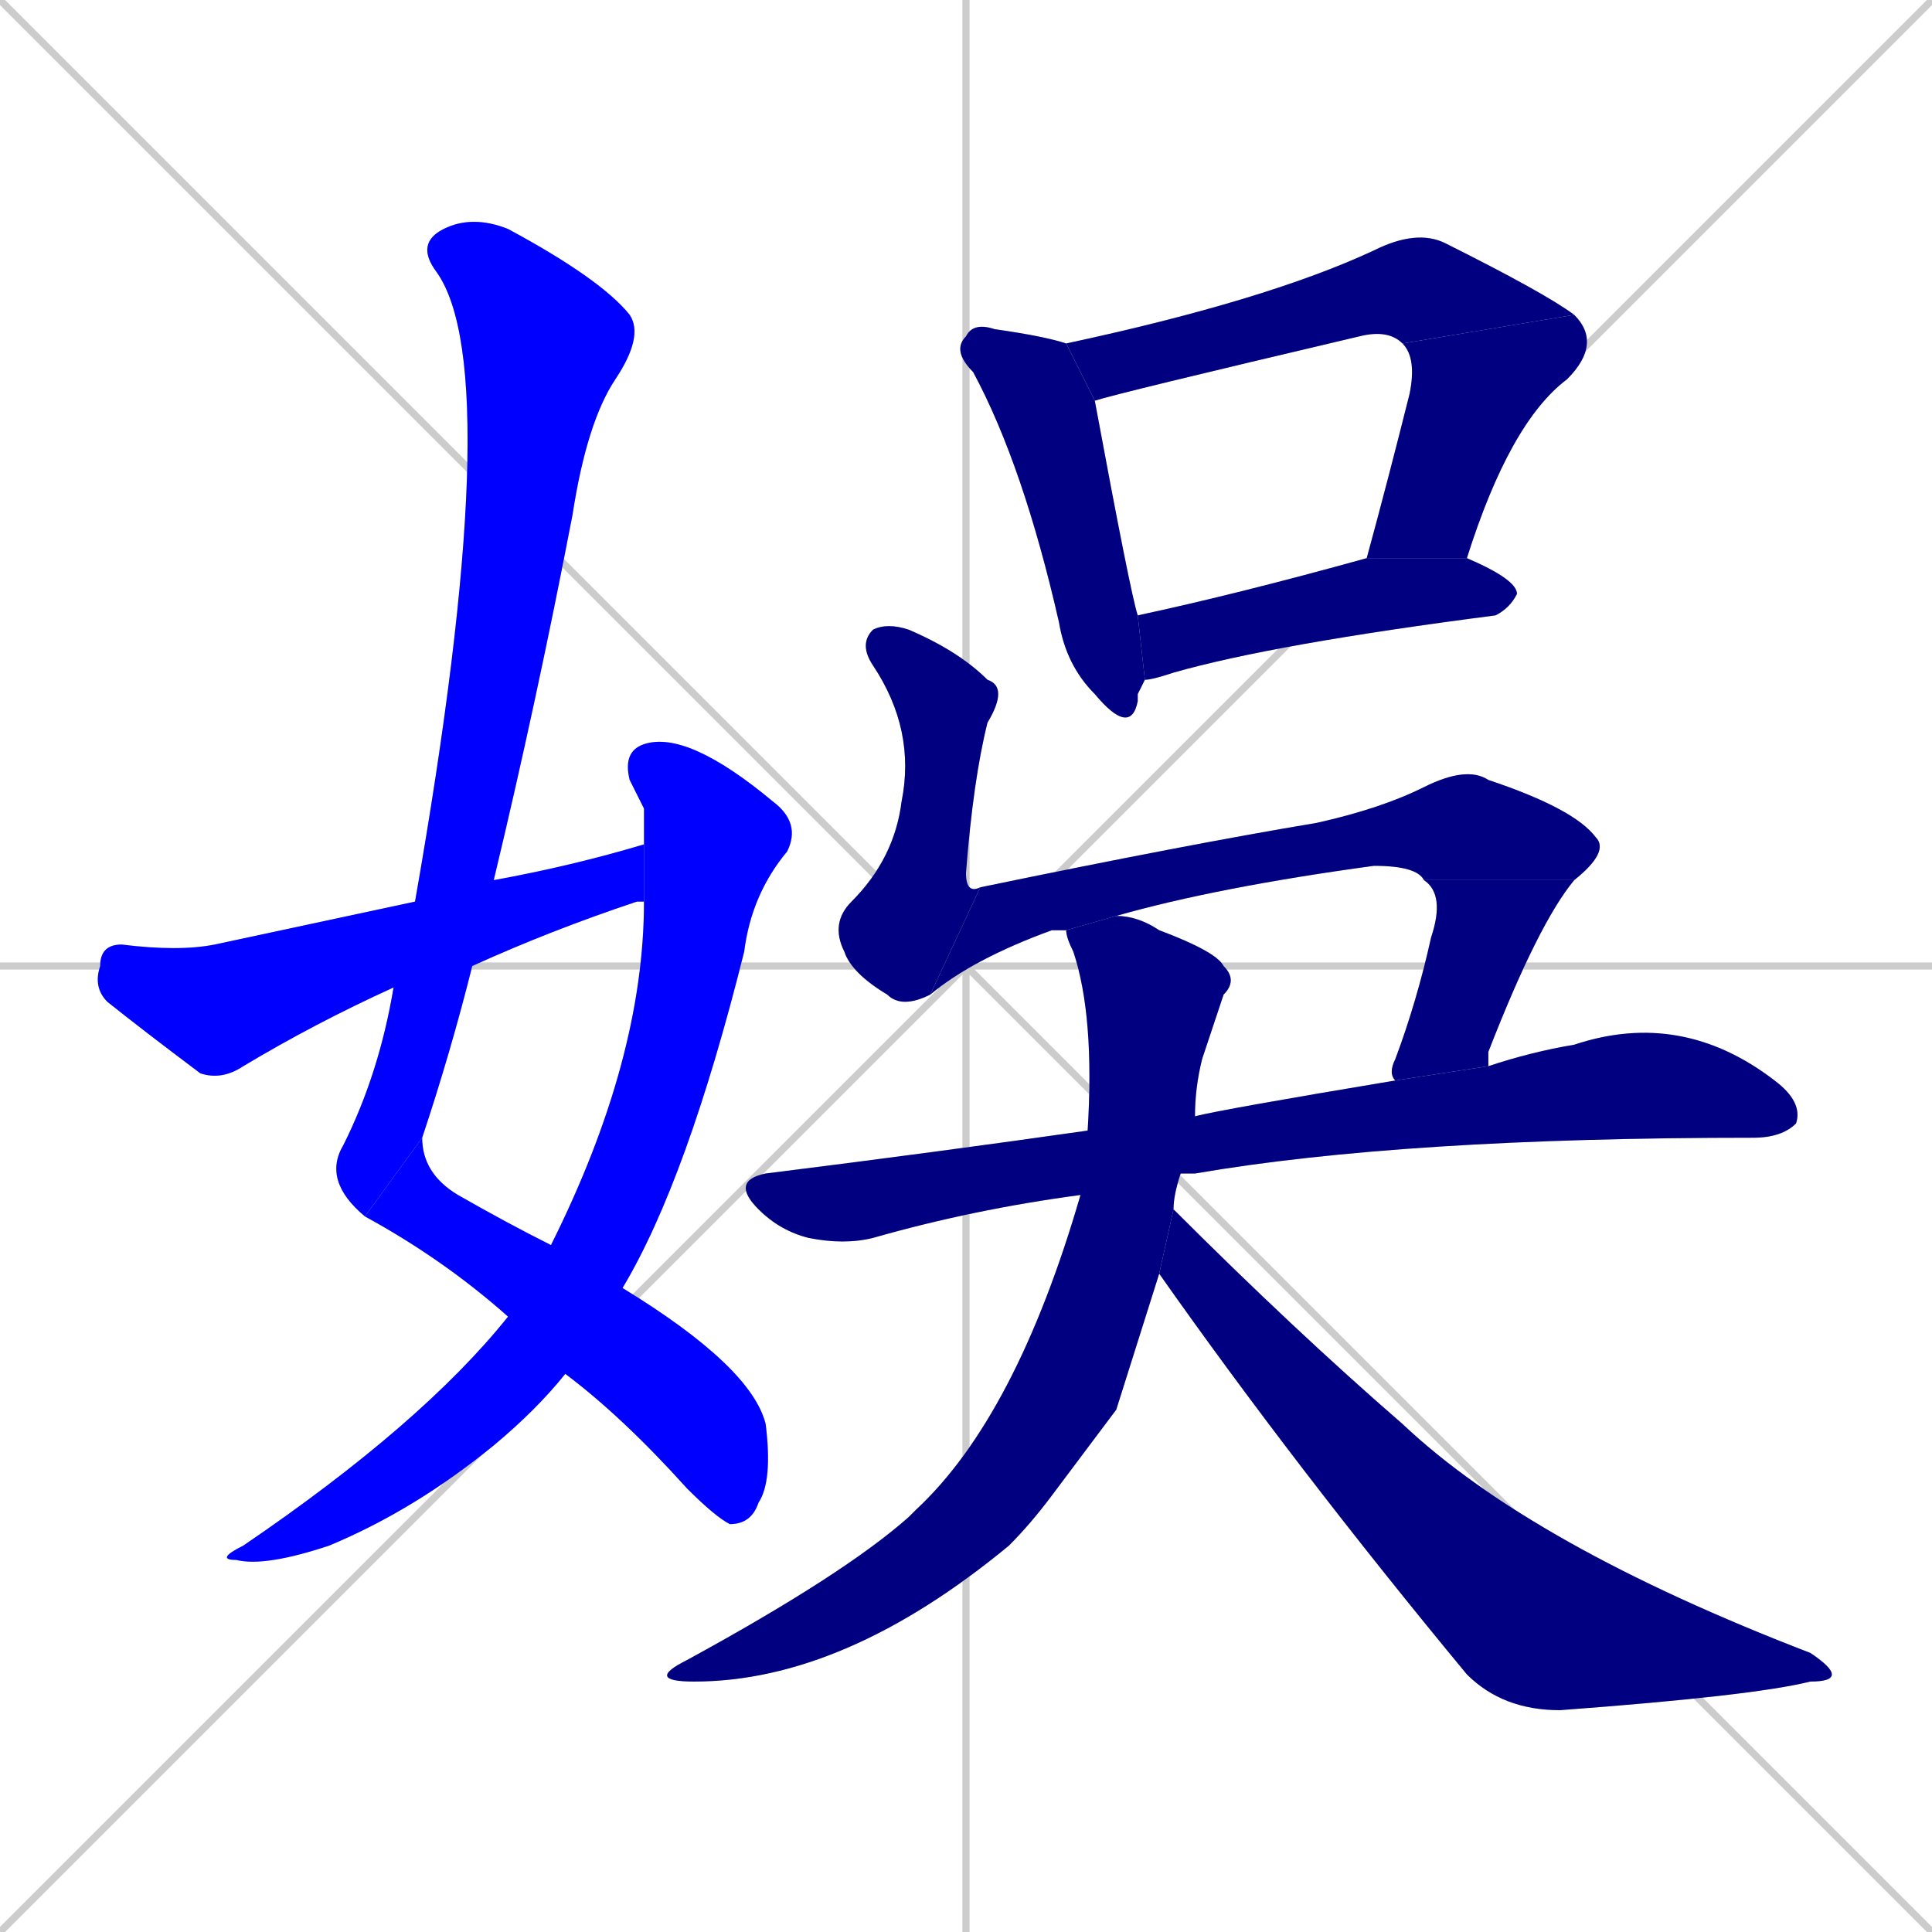 <svg xmlns="http://www.w3.org/2000/svg" xmlns:xlink="http://www.w3.org/1999/xlink" width="270" height="270"><defs><clipPath id="clip-mask-1"><rect x="45" y="30" width="45" height="140"><animate attributeName="y" from="-110" to="30" dur="0.519" begin="0; animate14.end + 1" id="animate1" fill="freeze"/></rect></clipPath><clipPath id="clip-mask-2"><rect x="51" y="159" width="57" height="54"><set attributeName="x" to="-6" begin="0; animate14.end + 1" /><animate attributeName="x" from="-6" to="51" dur="0.211" begin="animate1.end" id="animate2" fill="freeze"/></rect></clipPath><clipPath id="clip-mask-3"><rect x="30" y="102" width="82" height="117"><set attributeName="y" to="-15" begin="0; animate14.end + 1" /><animate attributeName="y" from="-15" to="102" dur="0.433" begin="animate2.end + 0.5" id="animate3" fill="freeze"/></rect></clipPath><clipPath id="clip-mask-4"><rect x="13" y="118" width="77" height="33"><set attributeName="x" to="-64" begin="0; animate14.end + 1" /><animate attributeName="x" from="-64" to="13" dur="0.285" begin="animate3.end + 0.5" id="animate4" fill="freeze"/></rect></clipPath><clipPath id="clip-mask-5"><rect x="133" y="45" width="27" height="58"><set attributeName="y" to="-13" begin="0; animate14.end + 1" /><animate attributeName="y" from="-13" to="45" dur="0.215" begin="animate4.end + 0.5" id="animate5" fill="freeze"/></rect></clipPath><clipPath id="clip-mask-6"><rect x="149" y="32" width="71" height="24"><set attributeName="x" to="78" begin="0; animate14.end + 1" /><animate attributeName="x" from="78" to="149" dur="0.263" begin="animate5.end + 0.5" id="animate6" fill="freeze"/></rect></clipPath><clipPath id="clip-mask-7"><rect x="191" y="44" width="33" height="34"><set attributeName="y" to="10" begin="0; animate14.end + 1" /><animate attributeName="y" from="10" to="44" dur="0.126" begin="animate6.end" id="animate7" fill="freeze"/></rect></clipPath><clipPath id="clip-mask-8"><rect x="159" y="78" width="53" height="17"><set attributeName="x" to="106" begin="0; animate14.end + 1" /><animate attributeName="x" from="106" to="159" dur="0.196" begin="animate7.end + 0.5" id="animate8" fill="freeze"/></rect></clipPath><clipPath id="clip-mask-9"><rect x="116" y="87" width="25" height="54"><set attributeName="y" to="33" begin="0; animate14.end + 1" /><animate attributeName="y" from="33" to="87" dur="0.200" begin="animate8.end + 0.5" id="animate9" fill="freeze"/></rect></clipPath><clipPath id="clip-mask-10"><rect x="130" y="107" width="95" height="32"><set attributeName="x" to="35" begin="0; animate14.end + 1" /><animate attributeName="x" from="35" to="130" dur="0.352" begin="animate9.end" id="animate10" fill="freeze"/></rect></clipPath><clipPath id="clip-mask-11"><rect x="194" y="123" width="26" height="28"><set attributeName="y" to="95" begin="0; animate14.end + 1" /><animate attributeName="y" from="95" to="123" dur="0.104" begin="animate10.end" id="animate11" fill="freeze"/></rect></clipPath><clipPath id="clip-mask-12"><rect x="102" y="141" width="150" height="33"><set attributeName="x" to="-48" begin="0; animate14.end + 1" /><animate attributeName="x" from="-48" to="102" dur="0.556" begin="animate11.end + 0.5" id="animate12" fill="freeze"/></rect></clipPath><clipPath id="clip-mask-13"><rect x="90" y="128" width="83" height="107"><set attributeName="y" to="21" begin="0; animate14.end + 1" /><animate attributeName="y" from="21" to="128" dur="0.396" begin="animate12.end + 0.5" id="animate13" fill="freeze"/></rect></clipPath><clipPath id="clip-mask-14"><rect x="162" y="169" width="94" height="70"><set attributeName="x" to="68" begin="0; animate14.end + 1" /><animate attributeName="x" from="68" to="162" dur="0.348" begin="animate13.end + 0.5" id="animate14" fill="freeze"/></rect></clipPath></defs><path d="M 0 0 L 270 270 M 270 0 L 0 270 M 135 0 L 135 270 M 0 135 L 270 135" stroke="#CCCCCC" /><path d="M 51 170 Q 45 165 48 160 Q 53 150 55 138 L 58 126 Q 71 52 61 38 Q 58 34 62 32 Q 66 30 71 32 Q 84 39 88 44 Q 90 47 86 53 Q 82 59 80 72 Q 75 98 69 123 L 66 135 Q 63 147 59 159" fill="#CCCCCC"/><path d="M 87 180 Q 105 191 107 199 Q 108 207 106 210 Q 105 213 102 213 Q 100 212 96 208 Q 87 198 79 192 L 71 184 Q 62 176 51 170 L 59 159 Q 59 164 64 167 Q 71 171 77 174" fill="#CCCCCC"/><path d="M 90 113 L 88 109 Q 87 105 90 104 Q 96 102 108 112 Q 112 115 110 119 Q 105 125 104 133 Q 96 165 87 180 L 79 192 Q 75 197 69 202 Q 58 211 46 216 Q 37 219 33 218 Q 30 218 34 216 Q 59 199 71 184 L 77 174 Q 90 148 90 126 L 90 118" fill="#CCCCCC"/><path d="M 55 138 Q 44 143 34 149 Q 31 151 28 150 Q 20 144 15 140 Q 13 138 14 135 Q 14 132 17 132 Q 25 133 30 132 Q 44 129 58 126 L 69 123 Q 80 121 90 118 L 90 126 Q 89 126 89 126 Q 77 130 66 135" fill="#CCCCCC"/><path d="M 159 97 L 159 98 Q 158 103 153 97 Q 149 93 148 87 Q 143 65 136 52 Q 133 49 135 47 Q 136 45 139 46 Q 146 47 149 48 L 153 56 Q 158 83 159 86 L 160 95" fill="#CCCCCC"/><path d="M 149 48 Q 177 42 192 35 Q 198 32 202 34 Q 216 41 220 44 L 196 48 Q 194 46 190 47 Q 156 55 153 56" fill="#CCCCCC"/><path d="M 220 44 Q 224 48 219 53 Q 211 59 205 78 L 191 78 Q 194 67 197 55 Q 198 50 196 48" fill="#CCCCCC"/><path d="M 205 78 Q 212 81 212 83 Q 211 85 209 86 Q 178 90 164 94 Q 161 95 160 95 L 159 86 Q 173 83 191 78" fill="#CCCCCC"/><path d="M 130 139 Q 126 141 124 139 Q 119 136 118 133 Q 116 129 119 126 Q 125 120 126 112 Q 128 102 122 93 Q 120 90 122 88 Q 124 87 127 88 Q 134 91 138 95 Q 141 96 138 101 Q 136 109 135 122 Q 135 125 137 124" fill="#CCCCCC"/><path d="M 199 123 Q 198 121 192 121 Q 170 124 156 128 L 149 130 Q 147 130 147 130 Q 136 134 130 139 L 137 124 Q 166 118 184 115 Q 193 113 199 110 Q 205 107 208 109 Q 220 113 223 117 Q 225 119 220 123" fill="#CCCCCC"/><path d="M 195 151 Q 194 150 195 148 Q 198 140 200 131 Q 202 125 199 123 L 220 123 Q 215 129 208 147 Q 208 148 208 149" fill="#CCCCCC"/><path d="M 151 167 Q 136 169 122 173 Q 118 174 113 173 Q 109 172 106 169 Q 102 165 107 164 Q 131 161 152 158 L 167 156 Q 171 155 195 151 L 208 149 Q 214 147 220 146 Q 235 141 248 151 Q 252 154 251 157 Q 249 159 245 159 Q 196 159 167 164 Q 165 164 165 164" fill="#CCCCCC"/><path d="M 156 197 L 147 209 Q 144 213 141 216 Q 118 235 97 235 Q 90 235 96 232 Q 118 220 127 212 Q 127 212 128 211 Q 142 198 151 167 L 152 158 Q 153 142 150 133 Q 149 131 149 130 L 156 128 Q 159 128 162 130 Q 170 133 171 135 Q 173 137 171 139 Q 170 142 168 148 Q 167 152 167 156 L 165 164 Q 164 167 164 169 L 162 178" fill="#CCCCCC"/><path d="M 164 169 Q 181 186 196 199 Q 214 216 253 231 Q 256 233 256 234 Q 256 235 253 235 Q 245 237 218 239 Q 210 239 205 234 Q 181 205 162 178" fill="#CCCCCC"/><path d="M 51 170 Q 45 165 48 160 Q 53 150 55 138 L 58 126 Q 71 52 61 38 Q 58 34 62 32 Q 66 30 71 32 Q 84 39 88 44 Q 90 47 86 53 Q 82 59 80 72 Q 75 98 69 123 L 66 135 Q 63 147 59 159" fill="#0000ff" clip-path="url(#clip-mask-1)" /><path d="M 87 180 Q 105 191 107 199 Q 108 207 106 210 Q 105 213 102 213 Q 100 212 96 208 Q 87 198 79 192 L 71 184 Q 62 176 51 170 L 59 159 Q 59 164 64 167 Q 71 171 77 174" fill="#0000ff" clip-path="url(#clip-mask-2)" /><path d="M 90 113 L 88 109 Q 87 105 90 104 Q 96 102 108 112 Q 112 115 110 119 Q 105 125 104 133 Q 96 165 87 180 L 79 192 Q 75 197 69 202 Q 58 211 46 216 Q 37 219 33 218 Q 30 218 34 216 Q 59 199 71 184 L 77 174 Q 90 148 90 126 L 90 118" fill="#0000ff" clip-path="url(#clip-mask-3)" /><path d="M 55 138 Q 44 143 34 149 Q 31 151 28 150 Q 20 144 15 140 Q 13 138 14 135 Q 14 132 17 132 Q 25 133 30 132 Q 44 129 58 126 L 69 123 Q 80 121 90 118 L 90 126 Q 89 126 89 126 Q 77 130 66 135" fill="#0000ff" clip-path="url(#clip-mask-4)" /><path d="M 159 97 L 159 98 Q 158 103 153 97 Q 149 93 148 87 Q 143 65 136 52 Q 133 49 135 47 Q 136 45 139 46 Q 146 47 149 48 L 153 56 Q 158 83 159 86 L 160 95" fill="#000080" clip-path="url(#clip-mask-5)" /><path d="M 149 48 Q 177 42 192 35 Q 198 32 202 34 Q 216 41 220 44 L 196 48 Q 194 46 190 47 Q 156 55 153 56" fill="#000080" clip-path="url(#clip-mask-6)" /><path d="M 220 44 Q 224 48 219 53 Q 211 59 205 78 L 191 78 Q 194 67 197 55 Q 198 50 196 48" fill="#000080" clip-path="url(#clip-mask-7)" /><path d="M 205 78 Q 212 81 212 83 Q 211 85 209 86 Q 178 90 164 94 Q 161 95 160 95 L 159 86 Q 173 83 191 78" fill="#000080" clip-path="url(#clip-mask-8)" /><path d="M 130 139 Q 126 141 124 139 Q 119 136 118 133 Q 116 129 119 126 Q 125 120 126 112 Q 128 102 122 93 Q 120 90 122 88 Q 124 87 127 88 Q 134 91 138 95 Q 141 96 138 101 Q 136 109 135 122 Q 135 125 137 124" fill="#000080" clip-path="url(#clip-mask-9)" /><path d="M 199 123 Q 198 121 192 121 Q 170 124 156 128 L 149 130 Q 147 130 147 130 Q 136 134 130 139 L 137 124 Q 166 118 184 115 Q 193 113 199 110 Q 205 107 208 109 Q 220 113 223 117 Q 225 119 220 123" fill="#000080" clip-path="url(#clip-mask-10)" /><path d="M 195 151 Q 194 150 195 148 Q 198 140 200 131 Q 202 125 199 123 L 220 123 Q 215 129 208 147 Q 208 148 208 149" fill="#000080" clip-path="url(#clip-mask-11)" /><path d="M 151 167 Q 136 169 122 173 Q 118 174 113 173 Q 109 172 106 169 Q 102 165 107 164 Q 131 161 152 158 L 167 156 Q 171 155 195 151 L 208 149 Q 214 147 220 146 Q 235 141 248 151 Q 252 154 251 157 Q 249 159 245 159 Q 196 159 167 164 Q 165 164 165 164" fill="#000080" clip-path="url(#clip-mask-12)" /><path d="M 156 197 L 147 209 Q 144 213 141 216 Q 118 235 97 235 Q 90 235 96 232 Q 118 220 127 212 Q 127 212 128 211 Q 142 198 151 167 L 152 158 Q 153 142 150 133 Q 149 131 149 130 L 156 128 Q 159 128 162 130 Q 170 133 171 135 Q 173 137 171 139 Q 170 142 168 148 Q 167 152 167 156 L 165 164 Q 164 167 164 169 L 162 178" fill="#000080" clip-path="url(#clip-mask-13)" /><path d="M 164 169 Q 181 186 196 199 Q 214 216 253 231 Q 256 233 256 234 Q 256 235 253 235 Q 245 237 218 239 Q 210 239 205 234 Q 181 205 162 178" fill="#000080" clip-path="url(#clip-mask-14)" /></svg>